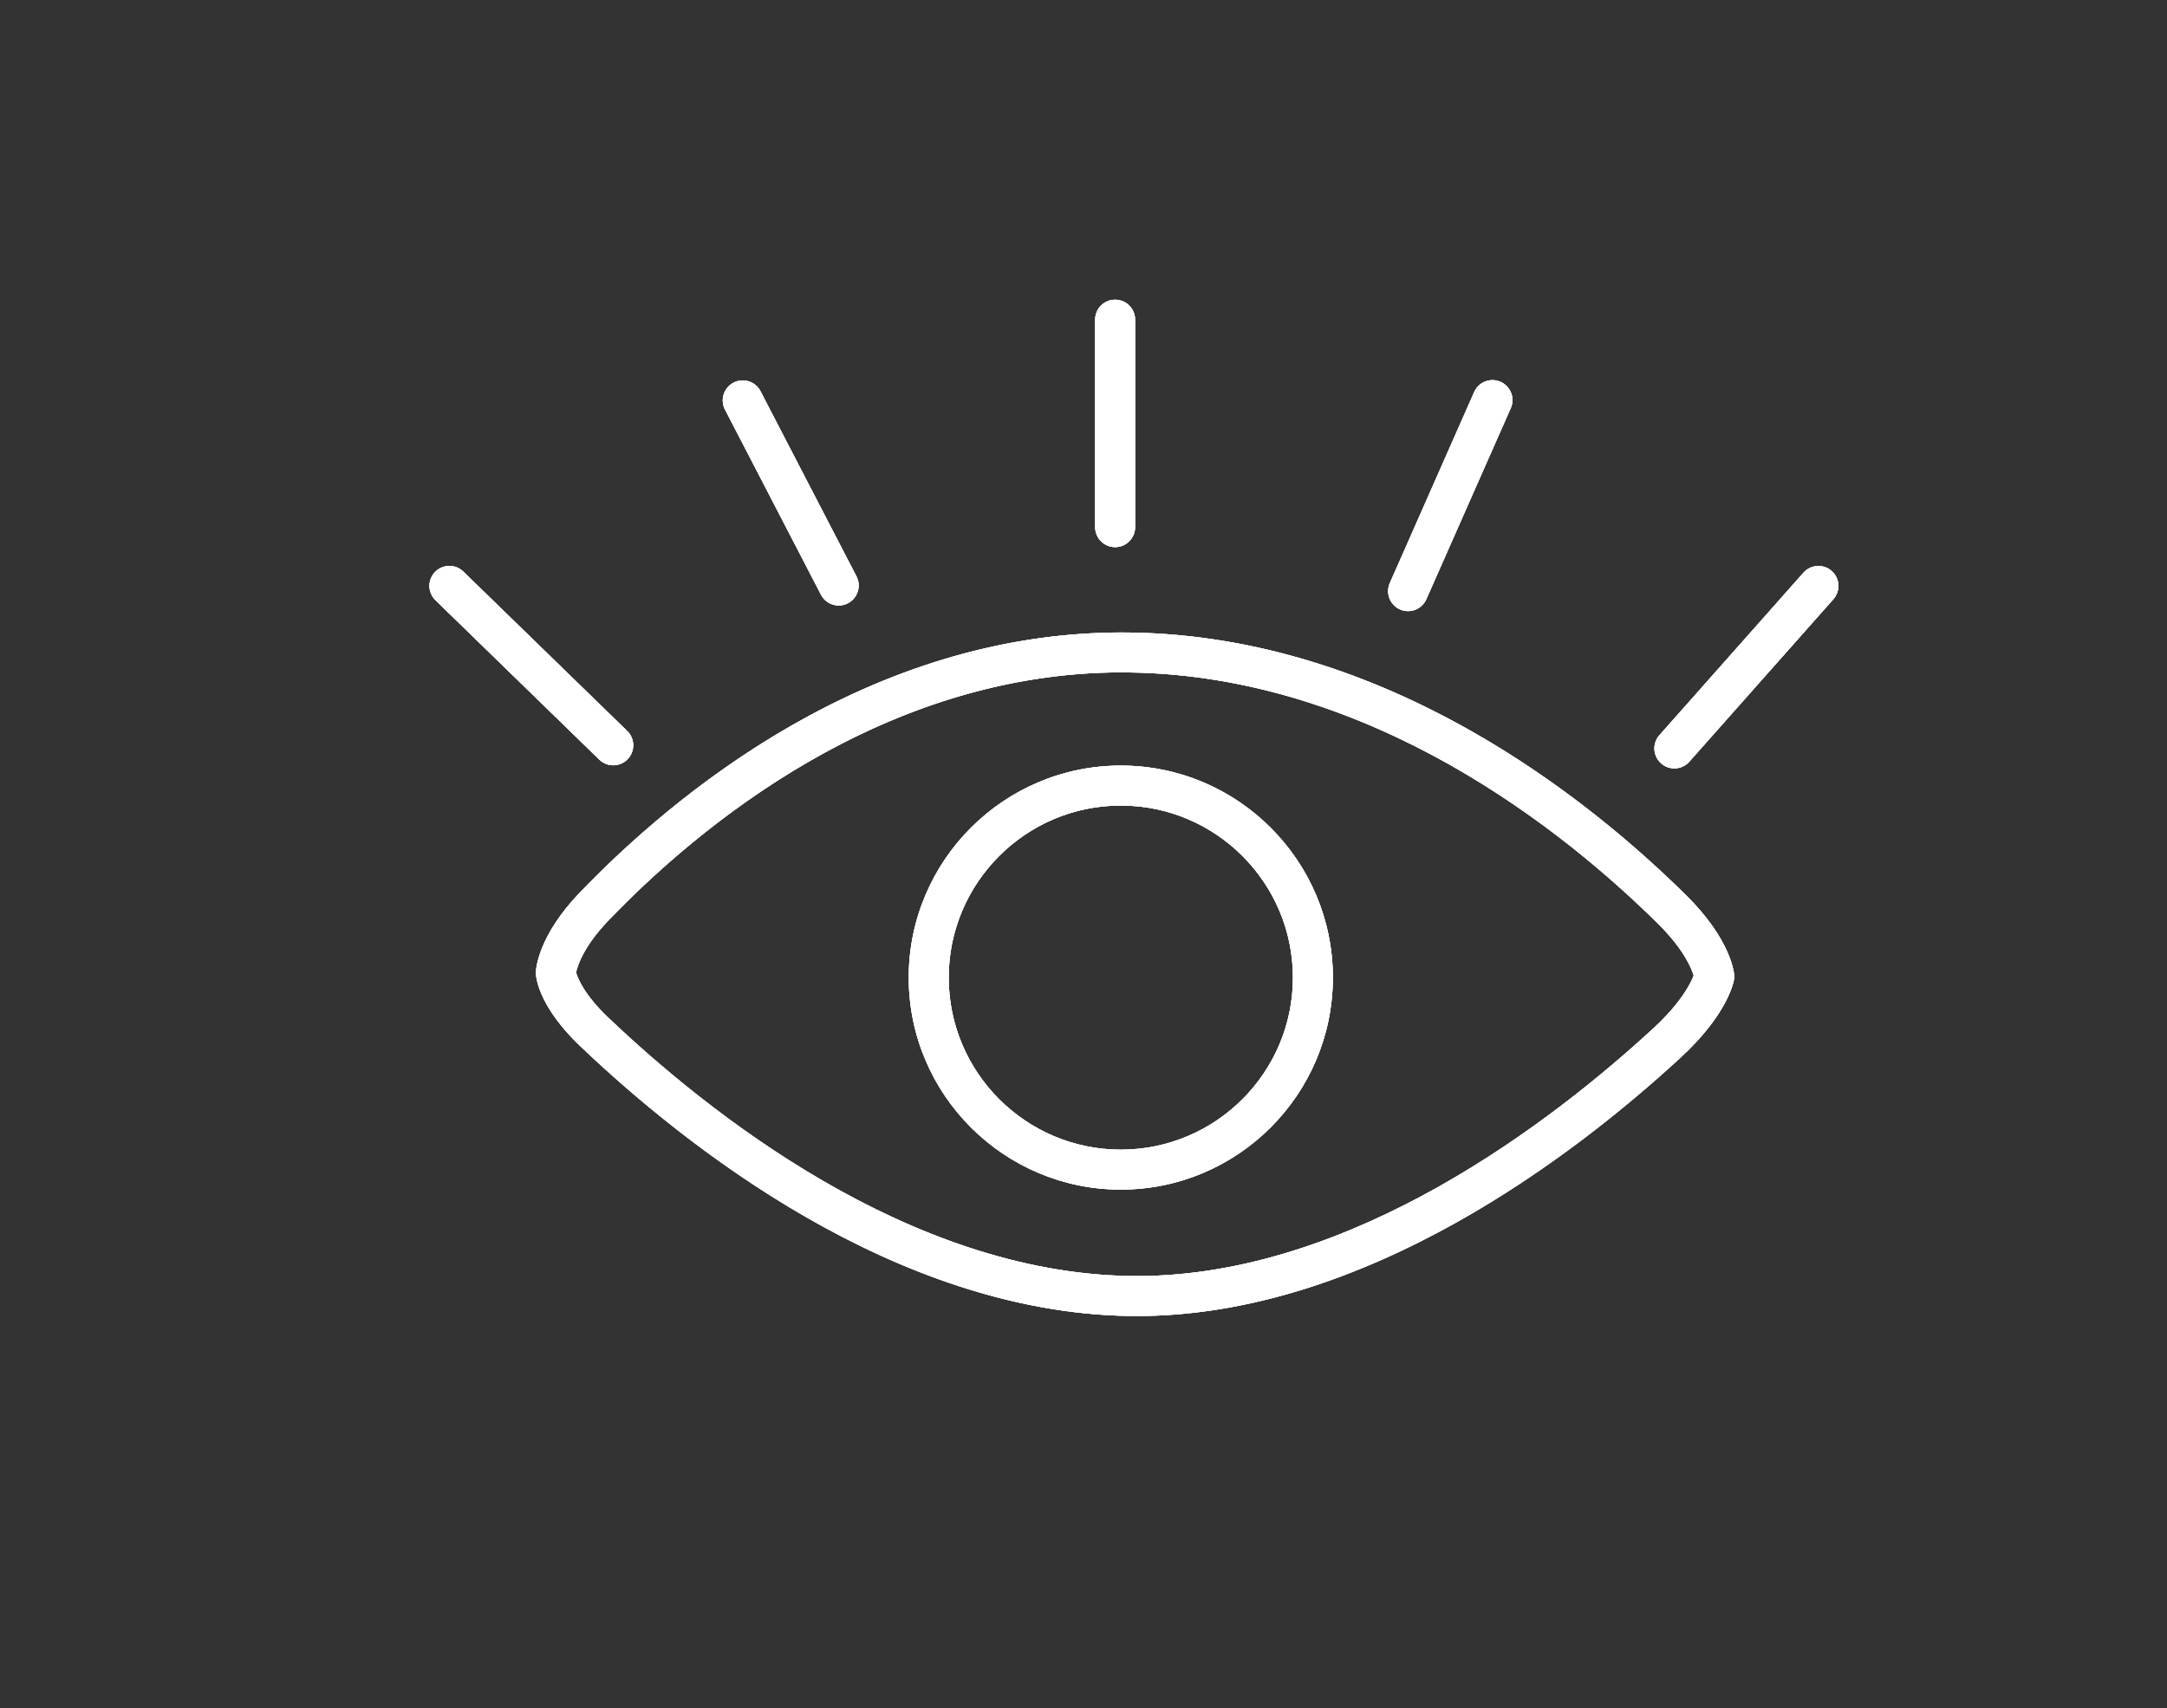 <svg xmlns="http://www.w3.org/2000/svg" xmlns:xlink="http://www.w3.org/1999/xlink" width="122.759" height="96.799" viewBox="0 0 122.759 96.799"><rect x="0" y="0" width="122.759" height="96.799" fill="#333333" stroke="none"/><defs><path id="a" d="M32.634 55.106c.065.235.393 1.194 1.799 2.534 5.658 5.392 17.025 14.469 29.579 14.664l.393.004c12.212 0 23.583-8.803 29.273-14.053 1.58-1.456 2.111-2.563 2.269-2.976-.117-.389-.551-1.486-2.017-2.935-5.292-5.239-16.22-14.054-29.951-14.239l-.425-.005c-13.561 0-24.039 8.802-29.078 14.049-1.464 1.523-1.779 2.646-1.842 2.957zm31.77 19.466l-.427-.003C50.652 74.36 38.77 64.9 32.872 59.279c-2.281-2.174-2.491-3.786-2.511-4.086a1.011 1.011 0 0 1-.001-.11c.007-.203.138-2.058 2.483-4.5 5.288-5.506 16.312-14.743 30.71-14.743l.456.004c14.525.196 25.978 9.415 31.512 14.892 2.47 2.442 2.699 4.293 2.718 4.498.009.1.005.201-.014.301-.036.198-.424 1.999-3.015 4.386-5.932 5.471-17.824 14.651-30.806 14.651z"/></defs><use xlink:href="#a" overflow="visible" fill-rule="evenodd" clip-rule="evenodd" fill="#FFF"/><clipPath id="b"><use xlink:href="#a" overflow="visible"/></clipPath><g clip-path="url(#b)"><defs><path id="c" d="M-735.254-1002.83H350.937v5997.424H-735.254z"/></defs><use xlink:href="#c" overflow="visible" fill="#FFF"/><clipPath id="d"><use xlink:href="#c" overflow="visible"/></clipPath><path clip-path="url(#d)" fill="#FFF" d="M26.588 32.067h75.428v46.276H26.588z"/></g><defs><path id="e" d="M63.493 45.645c-5.376 0-9.75 4.374-9.75 9.75 0 5.377 4.373 9.75 9.75 9.75 5.376 0 9.75-4.373 9.75-9.75s-4.374-9.75-9.75-9.75zm0 21.763c-6.624 0-12.014-5.391-12.014-12.014 0-6.624 5.39-12.013 12.014-12.013s12.013 5.389 12.013 12.013c0 6.623-5.389 12.014-12.013 12.014z"/></defs><use xlink:href="#e" overflow="visible" fill-rule="evenodd" clip-rule="evenodd" fill="#FFF"/><clipPath id="f"><use xlink:href="#e" overflow="visible"/></clipPath><g clip-path="url(#f)"><defs><path id="g" d="M-735.254-1002.83H350.937v5997.424H-735.254z"/></defs><use xlink:href="#g" overflow="visible" fill="#FFF"/><clipPath id="h"><use xlink:href="#g" overflow="visible"/></clipPath><path clip-path="url(#h)" fill="#FFF" d="M47.708 39.61h31.569v31.57H47.708z"/></g><g><defs><path id="i" d="M34.739 43.364c-.284 0-.568-.108-.789-.322l-9.282-9.033a1.13 1.13 0 1 1 1.578-1.621l9.284 9.033a1.132 1.132 0 0 1-.791 1.943z"/></defs><use xlink:href="#i" overflow="visible" fill-rule="evenodd" clip-rule="evenodd" fill="#FFF"/><clipPath id="j"><use xlink:href="#i" overflow="visible"/></clipPath><g clip-path="url(#j)"><defs><path id="k" d="M-735.254-1002.83H350.937v5997.424H-735.254z"/></defs><use xlink:href="#k" overflow="visible" fill="#FFF"/><clipPath id="l"><use xlink:href="#k" overflow="visible"/></clipPath><path clip-path="url(#l)" fill="#FFF" d="M20.554 28.296h19.089v18.838H20.554z"/></g></g><g><defs><path id="m" d="M63.172 31.002a1.131 1.131 0 0 1-1.132-1.133V18.113a1.131 1.131 0 1 1 2.263 0v11.756c0 .627-.507 1.133-1.131 1.133z"/></defs><use xlink:href="#m" overflow="visible" fill-rule="evenodd" clip-rule="evenodd" fill="#FFF"/><clipPath id="n"><use xlink:href="#m" overflow="visible"/></clipPath><g clip-path="url(#n)"><defs><path id="o" d="M-735.254-1002.83H350.937v5997.424H-735.254z"/></defs><use xlink:href="#o" overflow="visible" fill="#FFF"/><clipPath id="p"><use xlink:href="#o" overflow="visible"/></clipPath><path clip-path="url(#p)" fill="#FFF" d="M58.269 13.21h9.806v21.562h-9.806z"/></g></g><g><defs><path id="q" d="M94.853 43.54a1.131 1.131 0 0 1-.847-1.882l8.162-9.21a1.132 1.132 0 0 1 1.694 1.502L95.7 43.159a1.126 1.126 0 0 1-.847.381z"/></defs><use xlink:href="#q" overflow="visible" fill-rule="evenodd" clip-rule="evenodd" fill="#FFF"/><clipPath id="r"><use xlink:href="#q" overflow="visible"/></clipPath><g clip-path="url(#r)"><defs><path id="s" d="M-735.254-1002.83H350.937v5997.424H-735.254z"/></defs><use xlink:href="#s" overflow="visible" fill="#FFF"/><clipPath id="t"><use xlink:href="#s" overflow="visible"/></clipPath><path clip-path="url(#t)" fill="#FFF" d="M89.95 28.296h17.967V47.31H89.95z"/></g></g><g><defs><path id="u" d="M79.767 34.628a1.13 1.13 0 0 1-1.034-1.588l4.794-10.859a1.132 1.132 0 0 1 2.07.914l-4.795 10.857a1.131 1.131 0 0 1-1.035.676z"/></defs><use xlink:href="#u" overflow="visible" fill-rule="evenodd" clip-rule="evenodd" fill="#FFF"/><clipPath id="v"><use xlink:href="#u" overflow="visible"/></clipPath><g clip-path="url(#v)"><defs><path id="w" d="M-735.254-1002.83H350.937v5997.424H-735.254z"/></defs><use xlink:href="#w" overflow="visible" fill="#FFF"/><clipPath id="x"><use xlink:href="#w" overflow="visible"/></clipPath><path clip-path="url(#x)" fill="#FFF" d="M74.864 17.736h14.602v20.663H74.864z"/></g></g><g><defs><path id="y" d="M47.515 34.309c-.409 0-.805-.222-1.006-.609l-5.463-10.54a1.133 1.133 0 0 1 2.009-1.042l5.462 10.54a1.13 1.13 0 0 1-1.002 1.651z"/></defs><use xlink:href="#y" overflow="visible" fill-rule="evenodd" clip-rule="evenodd" fill="#FFF"/><clipPath id="z"><use xlink:href="#y" overflow="visible"/></clipPath><g clip-path="url(#z)"><defs><path id="A" d="M-735.254-1002.83H350.937v5997.424H-735.254z"/></defs><use xlink:href="#A" overflow="visible" fill="#FFF"/><clipPath id="B"><use xlink:href="#A" overflow="visible"/></clipPath><path clip-path="url(#B)" fill="#FFF" d="M37.148 17.736h15.269v20.346H37.148z"/></g></g></svg>
